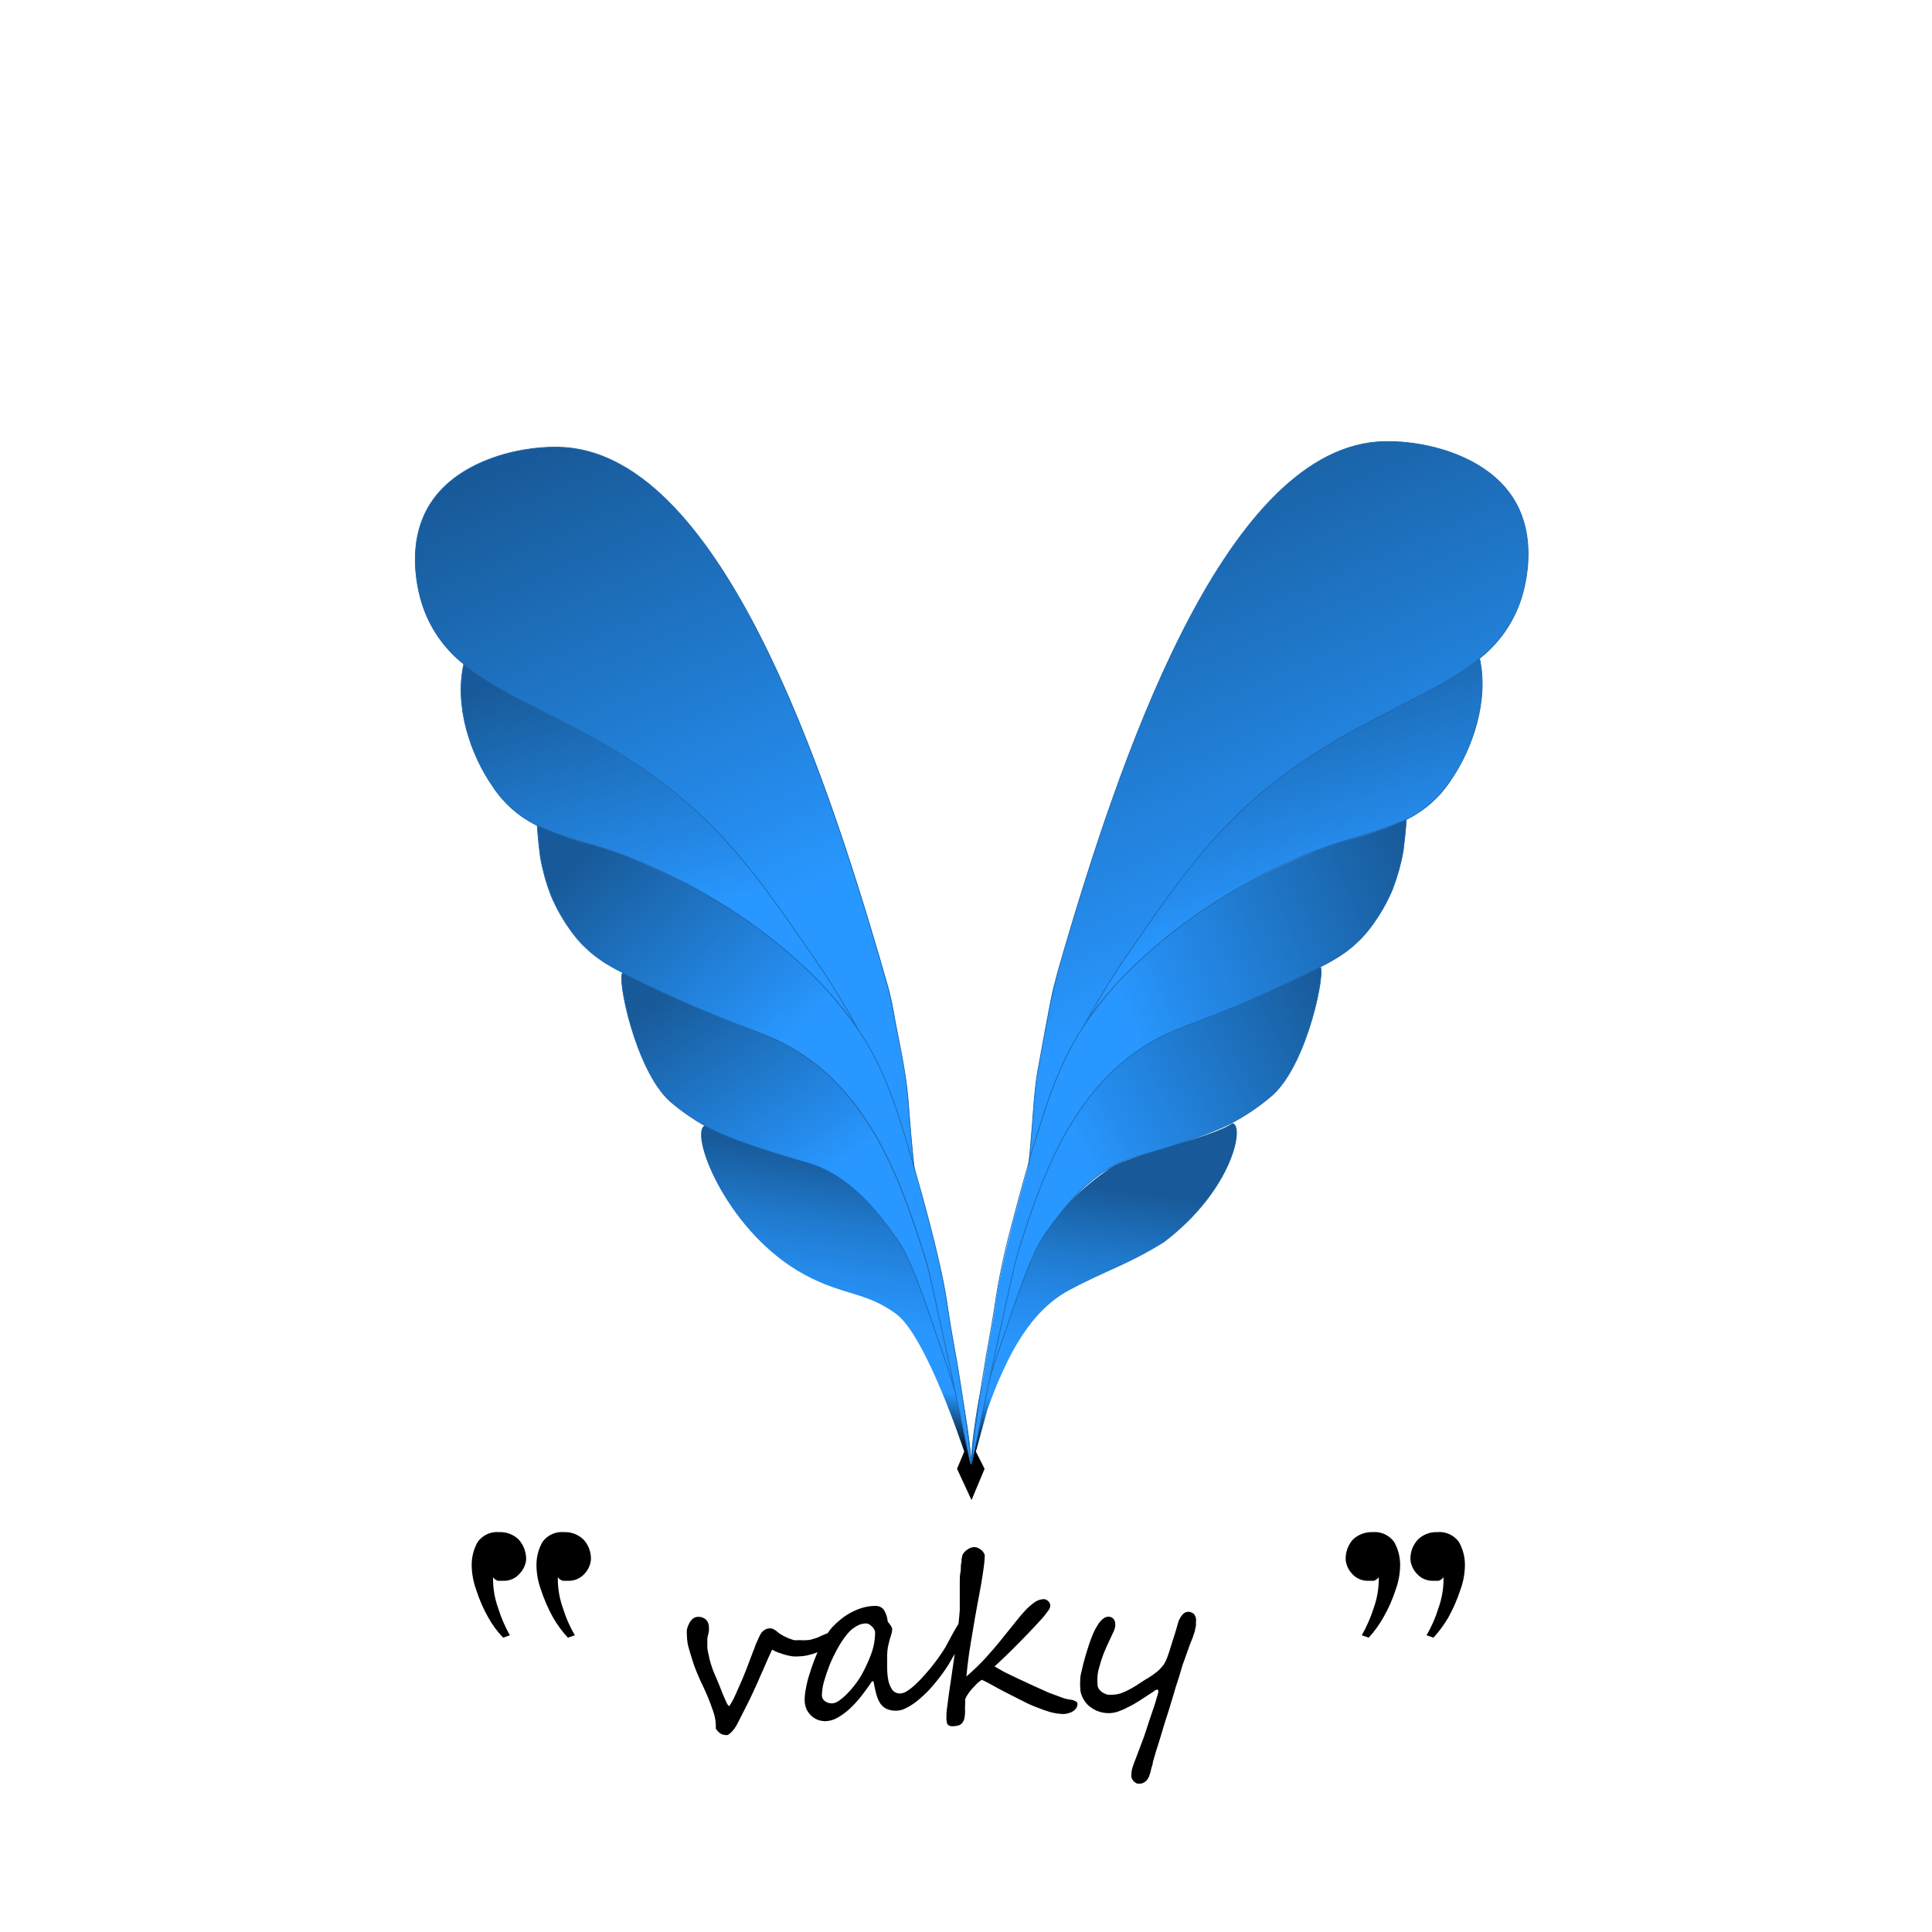 <svg width="150" height="150" viewBox="0 0 150 150" fill="none" xmlns="http://www.w3.org/2000/svg">
<g clip-path="url(#clip0_3416_5533)">
<path d="M62.51 98.99C65.514 100.601 67.236 100.29 69.576 102.014C71.917 103.738 74.861 112.702 74.861 112.702L74.305 114.039L75.43 116.467L76.443 114.039L75.768 112.702L76.668 109.423C78.207 105.111 80.044 101.771 82.969 100.196C85.895 98.621 87.615 98.184 90.396 96.431C95.752 92.353 96.673 87.307 95.68 87.204C94.148 88.329 87.687 89.614 86.123 90.726C81.678 93.892 79.965 96.786 78.246 102.75L76.346 107.251L75.333 113.566L74.305 108.687L73.63 105.939L72.73 103.2C72.305 101.63 71.74 100.101 71.042 98.632C70.56 97.615 69.97 96.019 68.791 94.522C67.671 93.103 66.297 91.902 64.74 90.982C63.39 90.179 62.94 90.435 59.231 89.155C55.596 87.901 54.941 87.15 54.622 87.442C53.62 88.387 56.602 95.821 62.51 98.99Z" fill="url(#paint0_linear_3416_5533)"/>
<path d="M57.776 63.385C57.65 63.304 48.449 58.681 48.323 58.607C47.79 58.276 47.263 57.963 46.748 57.666C43.451 55.776 40.446 54.497 38.063 52.987C37.344 52.544 36.659 52.047 36.015 51.499C36.015 51.511 36.015 51.524 36.015 51.538C35.27 54.779 36.497 58.55 38.297 61.114C39.114 62.344 40.235 63.343 41.551 64.013C43.955 65.239 46.998 65.527 51.717 67.798C52.809 68.322 53.988 68.955 55.275 69.727C58.086 71.396 60.69 73.392 63.033 75.673C64.379 76.986 65.601 78.422 66.683 79.96" fill="url(#paint1_linear_3416_5533)"/>
<path d="M57.776 63.385C57.65 63.304 48.449 58.681 48.323 58.607C47.79 58.276 47.263 57.963 46.748 57.666C43.451 55.776 40.446 54.497 38.063 52.987C37.344 52.544 36.659 52.047 36.015 51.499C36.015 51.511 36.015 51.524 36.015 51.538C35.27 54.779 36.497 58.55 38.297 61.114C39.114 62.344 40.235 63.343 41.551 64.013C43.955 65.239 46.998 65.527 51.717 67.798C52.809 68.322 53.988 68.955 55.275 69.727C58.086 71.396 60.69 73.392 63.033 75.673C64.379 76.986 65.601 78.422 66.683 79.96" stroke="#1B67AF" stroke-width="0.056" stroke-miterlimit="10"/>
<path d="M70.424 84.492C70.557 85.617 70.62 86.731 70.719 87.854V87.874C70.752 88.264 70.788 88.651 70.825 89.038C70.888 89.688 70.915 90.366 71.031 91.007C70.806 89.747 70.239 88.34 69.665 86.785C69.296 85.781 69.092 84.843 68.686 84.03C68.551 83.56 68.11 82.469 67.197 80.99C66.204 79.091 65.117 77.243 63.94 75.454C63.695 75.085 63.445 74.711 63.188 74.342C60.938 71.081 59.074 68.387 56.959 65.965C55.157 63.884 53.124 62.014 50.9 60.391C49.491 59.362 48.024 58.413 46.507 57.548C42.184 55.073 38.383 53.641 35.775 51.382C34.41 50.237 33.386 48.739 32.815 47.052C32.619 46.485 31.305 42.42 33.389 39.13C35.639 35.556 40.908 34.51 43.926 34.744C56.092 35.698 64.08 59.965 68.378 74.621C68.379 74.629 68.379 74.637 68.378 74.646C68.608 75.396 68.827 76.146 69.035 76.896C69.188 77.457 69.296 78.022 69.398 78.604C69.413 78.701 69.429 78.798 69.447 78.895C69.457 78.99 69.473 79.084 69.497 79.176C69.53 79.361 69.564 79.545 69.596 79.73L70.03 82.075C70.1 82.466 70.172 82.858 70.242 83.249C70.311 83.641 70.374 84.078 70.424 84.492Z" fill="url(#paint2_linear_3416_5533)"/>
<path d="M70.41 84.472C70.452 84.829 70.488 85.187 70.513 85.545C70.542 85.952 70.572 86.358 70.605 86.765C70.719 88.205 70.855 89.612 71.013 90.985C70.788 89.724 70.218 88.32 69.647 86.765C69.278 85.763 69.073 84.823 68.668 84.012C68.298 82.943 67.798 81.922 67.18 80.974C66.189 79.076 65.103 77.229 63.926 75.44C63.681 75.071 63.431 74.697 63.176 74.328C60.926 71.07 59.067 68.376 56.951 65.954C55.151 63.874 53.121 62.004 50.9 60.382C49.491 59.353 48.026 58.404 46.511 57.539C42.195 55.064 38.396 53.632 35.792 51.375C34.427 50.232 33.403 48.734 32.835 47.047C32.639 46.48 31.325 42.418 33.406 39.128C35.663 35.556 40.914 34.51 43.923 34.744C56.076 35.696 64.056 59.95 68.353 74.605C68.353 74.613 68.353 74.622 68.353 74.63C68.516 75.201 68.682 75.774 68.85 76.347C69.103 77.26 69.308 78.187 69.462 79.122C69.804 80.889 70.198 82.673 70.41 84.472Z" stroke="#1B67AF" stroke-width="0.056" stroke-miterlimit="10"/>
<path d="M48.802 75.764C48.951 75.843 49.138 75.933 49.507 76.115C49.507 76.115 49.82 76.271 50.126 76.417C53.468 78.049 57.204 79.518 57.204 79.518C59.256 80.324 59.411 80.313 60.334 80.776C61.47 81.339 62.545 82.018 63.541 82.802C64.711 83.759 65.749 84.867 66.629 86.097C67.434 87.191 68.138 88.355 68.733 89.576C69.739 91.532 70.309 93.177 70.984 95.099C71.132 95.522 71.407 96.325 71.726 97.349C72.255 99.06 72.568 100.324 72.775 101.148C74.24 107 74.528 107.382 74.958 109.975C75.302 112.05 75.426 113.65 75.381 113.657C75.336 113.663 75.098 111.687 74.425 109.063C74.108 107.828 73.788 106.813 73.399 105.672C71.598 100.385 70.723 97.725 69.651 96.219C68.351 94.392 66.107 91.234 62.612 90.258C62.423 90.206 58.032 88.986 55.635 87.865L55.347 87.728C54.157 87.122 53.042 86.376 52.027 85.507C49.279 83.018 47.866 75.71 48.357 75.546C48.373 75.528 48.373 75.544 48.802 75.764Z" fill="url(#paint3_linear_3416_5533)"/>
<path d="M48.802 75.764C48.951 75.843 49.138 75.933 49.507 76.115C49.507 76.115 49.82 76.271 50.126 76.417C53.468 78.049 57.204 79.518 57.204 79.518C59.256 80.324 59.411 80.313 60.334 80.776C61.47 81.339 62.545 82.018 63.541 82.802C64.711 83.759 65.749 84.867 66.629 86.097C67.434 87.191 68.138 88.355 68.733 89.576C69.739 91.532 70.309 93.177 70.984 95.099C71.132 95.522 71.407 96.325 71.726 97.349C72.255 99.06 72.568 100.324 72.775 101.148C74.24 107 74.528 107.382 74.958 109.975C75.302 112.05 75.426 113.65 75.381 113.657C75.336 113.663 75.098 111.687 74.425 109.063C74.108 107.828 73.788 106.813 73.399 105.672C71.598 100.385 70.723 97.725 69.651 96.219C68.351 94.392 66.107 91.234 62.612 90.258C62.423 90.206 58.032 88.986 55.635 87.865L55.347 87.728C54.157 87.122 53.042 86.376 52.027 85.507C49.279 83.018 47.866 75.71 48.357 75.546C48.373 75.528 48.373 75.544 48.802 75.764Z" stroke="#1B67AF" stroke-width="0.056" stroke-miterlimit="10"/>
<path d="M73.511 101.088C73.527 101.196 73.592 101.637 73.686 102.249C73.738 102.58 73.889 103.53 74.118 104.79C74.175 105.103 74.233 105.414 74.29 105.724C74.501 107 74.686 108.184 74.841 109.226C75.21 111.702 75.41 113.38 75.397 113.639C75.397 113.662 75.397 113.673 75.386 113.671C75.35 113.58 75.323 113.487 75.302 113.392C75.242 113.128 75.145 112.694 75.012 112.077C75.001 112.023 74.99 111.969 74.978 111.911V111.891C74.949 111.751 74.918 111.603 74.884 111.441C74.677 110.471 74.402 109.174 74.049 107.54V107.511C74.049 107.473 74.033 107.43 74.024 107.387C73.959 107.081 73.889 106.764 73.817 106.431C72.662 101.165 72.118 98.522 71.805 97.552C71.4 96.288 70.959 94.919 70.437 93.501C68.918 89.406 66.71 85.001 62.693 82.141C62.564 82.049 62.431 81.958 62.299 81.871C60.406 80.606 59.038 80.237 56.242 79.127C54.456 78.416 52.081 77.401 48.615 75.655C48.368 75.526 48.118 75.403 47.873 75.27L47.699 75.175L47.625 75.133L47.378 74.993L47.132 74.849L47.008 74.772L46.93 74.723L46.835 74.662C46.691 74.568 46.545 74.466 46.403 74.361C46.261 74.255 46.081 74.118 45.917 73.98C45.905 73.969 45.892 73.959 45.879 73.949L45.849 73.924L45.773 73.856C45.756 73.843 45.74 73.828 45.726 73.811C45.609 73.708 45.449 73.559 45.276 73.391L45.201 73.316C45.179 73.289 45.152 73.265 45.129 73.24C45.039 73.145 44.952 73.046 44.866 72.947C44.859 72.941 44.853 72.933 44.848 72.925C44.81 72.885 44.773 72.843 44.74 72.799C43.998 71.877 43.377 70.865 42.892 69.785C42.874 69.747 42.858 69.709 42.845 69.677C42.831 69.646 42.834 69.646 42.827 69.632L42.784 69.531C42.784 69.531 42.766 69.488 42.751 69.441C42.394 68.503 42.127 67.533 41.954 66.544C41.907 66.175 41.861 65.795 41.821 65.419C41.776 64.969 41.738 64.519 41.709 64.087C42.037 64.235 42.532 64.447 43.14 64.681C44.738 65.291 45.746 65.518 46.826 65.849C48.071 66.245 49.288 66.722 50.47 67.278C52.485 68.159 54.434 69.184 56.301 70.346C57.835 71.315 59.305 72.382 60.701 73.541C61.054 73.838 61.601 74.304 62.314 74.964C64.385 76.901 66.264 79.1 67.641 81.589C68.846 83.77 69.656 86.129 70.342 88.512C70.822 90.162 71.305 91.809 71.758 93.463C72.32 95.54 72.865 97.629 73.281 99.742C73.362 100.192 73.443 100.64 73.511 101.088Z" fill="url(#paint4_linear_3416_5533)"/>
<path d="M73.511 101.088C73.527 101.196 73.592 101.637 73.686 102.249C73.738 102.58 73.889 103.53 74.118 104.79C74.175 105.103 74.233 105.414 74.29 105.724C74.501 107 74.686 108.184 74.841 109.226C75.21 111.702 75.41 113.38 75.397 113.639C75.397 113.662 75.397 113.673 75.386 113.671C75.35 113.58 75.323 113.487 75.302 113.392C75.242 113.128 75.145 112.694 75.012 112.077C75.001 112.023 74.99 111.969 74.978 111.911V111.891C74.949 111.751 74.918 111.603 74.884 111.441C74.677 110.471 74.402 109.174 74.049 107.54V107.511C74.049 107.473 74.033 107.43 74.024 107.387C73.959 107.081 73.889 106.764 73.817 106.431C72.662 101.165 72.118 98.522 71.805 97.552C71.4 96.288 70.959 94.919 70.437 93.501C68.918 89.406 66.71 85.001 62.693 82.141C62.564 82.049 62.431 81.958 62.299 81.871C60.406 80.606 59.038 80.237 56.242 79.127C54.456 78.416 52.081 77.401 48.615 75.655C48.368 75.526 48.118 75.403 47.873 75.27L47.699 75.175L47.625 75.133L47.378 74.993L47.132 74.849L47.008 74.772L46.93 74.723L46.835 74.662C46.691 74.568 46.545 74.466 46.403 74.361C46.261 74.255 46.081 74.118 45.917 73.98C45.905 73.969 45.892 73.959 45.879 73.949L45.849 73.924L45.773 73.856C45.756 73.843 45.74 73.828 45.726 73.811C45.609 73.708 45.449 73.559 45.276 73.391L45.201 73.316C45.179 73.289 45.152 73.265 45.129 73.24C45.039 73.145 44.952 73.046 44.866 72.947C44.859 72.941 44.853 72.933 44.848 72.925C44.81 72.885 44.773 72.843 44.74 72.799C43.998 71.877 43.377 70.865 42.892 69.785C42.874 69.747 42.858 69.709 42.845 69.677C42.831 69.646 42.834 69.646 42.827 69.632L42.784 69.531C42.784 69.531 42.766 69.488 42.751 69.441C42.394 68.503 42.127 67.533 41.954 66.544C41.907 66.175 41.861 65.795 41.821 65.419C41.776 64.969 41.738 64.519 41.709 64.087C42.037 64.235 42.532 64.447 43.14 64.681C44.738 65.291 45.746 65.518 46.826 65.849C48.071 66.245 49.288 66.722 50.47 67.278C52.485 68.159 54.434 69.184 56.301 70.346C57.835 71.315 59.305 72.382 60.701 73.541C61.054 73.838 61.601 74.304 62.314 74.964C64.078 76.598 65.639 78.438 66.964 80.444C68.213 82.397 69.138 84.655 69.838 86.86C70.378 88.557 70.876 90.267 71.355 91.982C71.924 94.008 72.469 96.058 72.93 98.117C73.151 99.101 73.365 100.091 73.511 101.088Z" stroke="#1B67AF" stroke-width="0.056" stroke-miterlimit="10"/>
<path d="M90.96 67.998C94.671 64.962 98.065 61.082 99.062 60.468C99.596 60.139 103.615 57.51 104.13 57.213C107.427 55.323 110.432 54.042 112.815 52.535C113.535 52.091 114.219 51.594 114.863 51.047C114.863 51.058 114.863 51.072 114.863 51.085C115.599 54.326 114.364 58.098 112.572 60.661C111.755 61.892 110.634 62.89 109.318 63.56C106.914 64.786 103.869 65.075 99.152 67.345C98.061 67.87 96.881 68.502 95.594 69.274C92.783 70.943 90.179 72.939 87.836 75.22C86.491 76.53 85.269 77.962 84.186 79.496" fill="url(#paint5_linear_3416_5533)"/>
<path d="M90.96 67.998C94.671 64.962 98.065 61.082 99.062 60.468C99.596 60.139 103.615 57.51 104.13 57.213C107.427 55.323 110.432 54.042 112.815 52.535C113.535 52.091 114.219 51.594 114.863 51.047C114.863 51.058 114.863 51.072 114.863 51.085C115.599 54.326 114.364 58.098 112.572 60.661C111.755 61.892 110.634 62.89 109.318 63.56C106.914 64.786 103.869 65.075 99.152 67.345C98.061 67.87 96.881 68.502 95.594 69.274C92.783 70.943 90.179 72.939 87.836 75.22C86.491 76.53 85.269 77.962 84.186 79.496" stroke="#1B67AF" stroke-width="0.056" stroke-miterlimit="10"/>
<path d="M102.024 75.281C101.875 75.357 101.688 75.448 101.319 75.63L100.7 75.934C97.358 77.563 93.622 79.033 93.622 79.033C91.568 79.841 91.412 79.827 90.49 80.291C89.353 80.857 88.278 81.539 87.283 82.327C86.112 83.284 85.074 84.392 84.195 85.622C83.389 86.718 82.685 87.885 82.091 89.108C81.085 91.066 80.515 92.72 79.84 94.633C79.692 95.054 79.417 95.86 79.097 96.884C78.569 98.594 78.256 99.861 78.049 100.683C76.584 106.523 76.295 106.919 75.866 109.512C75.521 111.587 75.397 113.187 75.442 113.194C75.487 113.2 75.726 111.224 76.399 108.6C76.716 107.365 77.038 106.35 77.427 105.206C79.228 99.922 80.101 97.262 81.172 95.754C82.473 93.927 84.717 90.769 88.212 89.792C88.401 89.741 92.792 88.519 95.189 87.4L95.477 87.261C96.672 86.646 97.79 85.891 98.805 85.01C101.553 82.519 102.969 75.213 102.476 75.047C102.453 75.047 102.453 75.063 102.024 75.281Z" fill="url(#paint6_linear_3416_5533)"/>
<path d="M102.024 75.281C101.875 75.357 101.688 75.448 101.319 75.63L100.7 75.934C97.358 77.563 93.622 79.033 93.622 79.033C91.568 79.841 91.412 79.827 90.49 80.291C89.353 80.857 88.278 81.539 87.283 82.327C86.112 83.284 85.074 84.392 84.195 85.622C83.389 86.718 82.685 87.885 82.091 89.108C81.085 91.066 80.515 92.72 79.84 94.633C79.692 95.054 79.417 95.86 79.097 96.884C78.569 98.594 78.256 99.861 78.049 100.683C76.584 106.523 76.295 106.919 75.866 109.512C75.521 111.587 75.397 113.187 75.442 113.194C75.487 113.2 75.726 111.224 76.399 108.6C76.716 107.365 77.038 106.35 77.427 105.206C79.228 99.922 80.101 97.262 81.172 95.754C82.473 93.927 84.717 90.769 88.212 89.792C88.401 89.741 92.792 88.519 95.189 87.4L95.477 87.261C96.672 86.646 97.79 85.891 98.805 85.01C101.553 82.519 102.969 75.213 102.476 75.047C102.453 75.047 102.453 75.063 102.024 75.281Z" stroke="#1B67AF" stroke-width="0.056" stroke-miterlimit="10"/>
<path d="M80.445 84.057C80.351 84.732 80.277 85.408 80.234 86.072C80.137 87.573 80.009 89.076 79.835 90.573C80.061 89.312 80.628 87.906 81.201 86.35C81.571 85.349 81.775 84.408 82.18 83.596C82.551 82.526 83.052 81.506 83.67 80.558C84.662 78.658 85.749 76.809 86.927 75.019C87.172 74.65 87.422 74.279 87.679 73.91C89.929 70.646 91.793 67.952 93.908 65.531C95.71 63.45 97.74 61.579 99.962 59.954C101.372 58.925 102.839 57.976 104.355 57.111C108.678 54.636 112.48 53.205 115.088 50.945C116.456 49.802 117.483 48.305 118.056 46.617C118.252 46.048 119.566 41.983 117.482 38.693C115.221 35.119 109.963 34.073 106.939 34.309C94.786 35.261 86.792 59.529 82.493 74.184C82.493 74.192 82.493 74.201 82.493 74.209C82.381 74.591 82.27 74.974 82.16 75.357C82.097 75.543 82.05 75.735 81.994 75.924C81.886 76.297 81.769 76.669 81.688 77.049C81.607 77.429 81.546 77.781 81.481 78.147C81.415 78.514 81.339 78.93 81.269 79.324C81.199 79.718 81.127 80.108 81.055 80.501C80.983 80.895 80.913 81.285 80.844 81.678C80.693 82.462 80.556 83.256 80.445 84.057Z" fill="url(#paint7_linear_3416_5533)"/>
<path d="M80.434 84.055C80.245 85.606 80.182 87.172 80.029 88.729C79.971 89.337 79.946 89.969 79.835 90.57C80.061 89.31 80.628 87.903 81.201 86.348C81.458 85.651 81.64 84.924 81.91 84.228C82.025 83.927 82.162 83.634 82.27 83.328C82.334 83.148 82.406 82.968 82.482 82.792C82.716 82.257 82.979 81.735 83.27 81.228C83.4 81.003 83.558 80.778 83.679 80.54C84.671 78.64 85.758 76.791 86.936 75.001C87.181 74.632 87.431 74.261 87.688 73.892C89.938 70.628 91.802 67.934 93.917 65.513C95.717 63.438 97.745 61.574 99.962 59.954C101.372 58.925 102.839 57.976 104.355 57.111C108.678 54.636 112.48 53.205 115.088 50.945C116.456 49.802 117.483 48.305 118.056 46.617C118.252 46.048 119.566 41.983 117.482 38.693C115.221 35.119 109.963 34.073 106.939 34.309C94.786 35.261 86.792 59.529 82.493 74.184C82.493 74.192 82.493 74.201 82.493 74.209C82.376 74.585 82.268 74.963 82.165 75.334C82.061 75.706 81.967 76.095 81.877 76.475C81.787 76.856 81.699 77.234 81.618 77.616C81.537 77.999 81.458 78.379 81.382 78.762V78.784C81.305 79.174 81.233 79.561 81.156 79.95C81.08 80.339 81.013 80.729 80.943 81.118L80.754 82.169C80.632 82.806 80.511 83.425 80.434 84.055Z" stroke="#1B67AF" stroke-width="0.056" stroke-miterlimit="10"/>
<path d="M77.386 100.638C77.371 100.746 77.305 101.187 77.211 101.799C77.159 102.13 77.008 103.08 76.779 104.34C76.722 104.655 76.664 104.966 76.606 105.274C76.396 106.552 76.212 107.734 76.056 108.776C75.687 111.251 75.455 113.333 75.469 113.592C75.469 113.614 75.507 113.225 75.512 113.223C75.512 113.223 75.462 113.605 75.464 113.599C75.467 113.592 75.559 113.085 75.597 112.935C75.658 112.671 75.755 112.237 75.888 111.62C75.888 111.566 75.91 111.515 75.921 111.456V111.434C75.951 111.294 75.982 111.148 76.016 110.983C76.223 110.011 76.497 108.717 76.851 107.081V107.052C76.851 107.014 76.867 106.973 76.876 106.928C76.941 106.622 77.011 106.305 77.083 105.972C78.237 100.705 78.782 98.065 79.095 97.093C79.5 95.831 79.939 94.46 80.463 93.042C81.982 88.944 84.19 84.54 88.207 81.681C88.335 81.589 88.468 81.499 88.601 81.409C90.493 80.144 91.862 79.775 94.657 78.666C96.444 77.955 98.818 76.94 102.284 75.193C102.532 75.067 102.781 74.943 103.027 74.808L103.2 74.714C103.226 74.702 103.25 74.688 103.274 74.673L103.522 74.531C103.603 74.487 103.686 74.437 103.767 74.388C103.808 74.365 103.85 74.338 103.891 74.311L103.97 74.261L104.064 74.201C104.208 74.106 104.355 74.005 104.496 73.901C104.638 73.798 104.818 73.658 104.983 73.519L105.021 73.487L105.05 73.463L105.127 73.395C105.144 73.383 105.16 73.368 105.174 73.352C105.291 73.246 105.451 73.098 105.624 72.929C105.649 72.904 105.671 72.877 105.696 72.855C105.721 72.832 105.745 72.805 105.768 72.778C105.86 72.684 105.948 72.587 106.034 72.486L106.052 72.466C106.09 72.423 106.126 72.382 106.16 72.337C106.902 71.416 107.523 70.403 108.007 69.324L108.054 69.218C108.054 69.2 108.066 69.184 108.072 69.171L108.115 69.069C108.115 69.069 108.133 69.027 108.149 68.982C108.511 68.045 108.784 67.076 108.964 66.088C109.009 65.718 109.054 65.338 109.094 64.962C109.141 64.512 109.18 64.062 109.209 63.63C108.88 63.778 108.385 63.99 107.778 64.224C106.18 64.836 105.172 65.061 104.091 65.392C102.84 65.79 101.616 66.27 100.427 66.828C98.417 67.711 96.472 68.737 94.608 69.898C93.073 70.867 91.603 71.935 90.208 73.096C89.854 73.391 89.308 73.859 88.594 74.516C86.569 76.408 84.712 78.553 83.332 80.966C83.296 81.029 83.26 81.092 83.227 81.155C82.038 83.277 81.316 85.615 80.609 87.931C80.051 89.76 79.526 91.599 79.034 93.447C78.473 95.538 77.927 97.64 77.537 99.769C77.479 100.057 77.429 100.347 77.386 100.638Z" fill="url(#paint8_linear_3416_5533)"/>
<path d="M75.433 113.598C75.419 113.339 75.658 111.255 76.02 108.782C76.175 107.74 76.36 106.558 76.571 105.28C76.63 104.972 76.686 104.661 76.743 104.346C76.968 103.086 77.123 102.136 77.175 101.805C77.269 101.193 77.334 100.752 77.35 100.644C77.678 98.659 78.112 96.693 78.649 94.754C79.204 92.607 79.804 90.472 80.449 88.347C81.286 85.543 82.236 82.739 83.771 80.231C85.09 78.147 86.679 76.246 88.497 74.578L88.56 74.52C89.264 73.862 89.82 73.394 90.174 73.1C91.569 71.939 93.039 70.871 94.573 69.902C96.438 68.739 98.383 67.712 100.393 66.827C101.582 66.267 102.806 65.785 104.057 65.385C105.138 65.054 106.146 64.829 107.744 64.217C108.351 63.992 108.846 63.767 109.175 63.623C109.146 64.055 109.107 64.5 109.062 64.955C109.022 65.34 108.977 65.72 108.93 66.08C108.756 67.069 108.489 68.04 108.133 68.979C108.117 69.024 108.099 69.067 108.099 69.067L108.056 69.168C108.056 69.168 108.045 69.197 108.038 69.215L107.991 69.321C107.507 70.4 106.886 71.413 106.144 72.334C106.11 72.379 106.074 72.42 106.036 72.463L106.018 72.483C105.932 72.584 105.844 72.681 105.754 72.775C105.732 72.802 105.705 72.827 105.682 72.852C105.66 72.877 105.633 72.901 105.608 72.926C105.437 73.095 105.277 73.244 105.158 73.349C105.144 73.365 105.128 73.38 105.111 73.392L105.034 73.46L105.005 73.484L104.964 73.518C104.802 73.656 104.642 73.781 104.48 73.898C104.318 74.016 104.192 74.103 104.048 74.198L103.954 74.259L103.875 74.308C103.834 74.335 103.792 74.362 103.751 74.385C103.67 74.434 103.587 74.484 103.506 74.529L103.258 74.671C103.234 74.685 103.21 74.699 103.184 74.711L103.011 74.805C102.765 74.941 102.516 75.064 102.268 75.19C98.802 76.937 96.417 77.952 94.641 78.663C91.846 79.772 90.478 80.141 88.585 81.406C88.452 81.496 88.319 81.586 88.191 81.679C84.174 84.537 81.966 88.941 80.445 93.044C79.925 94.453 79.484 95.823 79.079 97.095C78.766 98.067 78.221 100.707 77.067 105.973C76.995 106.306 76.925 106.624 76.859 106.934C76.859 106.975 76.841 107.015 76.835 107.053V107.083C76.481 108.719 76.207 110.008 76 110.985C75.966 111.14 75.934 111.287 75.905 111.435V111.458C75.905 111.516 75.883 111.568 75.871 111.622C75.739 112.239 75.647 112.673 75.581 112.936C75.527 113.085 75.451 113.564 75.433 113.598ZM75.433 113.598C75.433 113.621 75.471 113.231 75.473 113.231C75.473 113.231 75.433 113.605 75.433 113.598Z" stroke="#1B67AF" stroke-width="0.056" stroke-miterlimit="10"/>
<path d="M65.364 126.702C65.38 126.772 65.38 126.844 65.364 126.914L65.219 127.115L65.04 127.294L64.839 127.461C64.646 127.634 64.437 127.787 64.214 127.919C63.981 128.055 63.739 128.175 63.489 128.276C63.242 128.374 62.989 128.453 62.73 128.51C62.499 128.565 62.264 128.595 62.027 128.599C61.86 128.614 61.691 128.614 61.524 128.599C61.333 128.568 61.143 128.527 60.955 128.477L60.408 128.298C60.249 128.239 60.095 128.165 59.951 128.075C59.951 128.075 59.884 128.209 59.817 128.354C59.75 128.499 59.672 128.678 59.571 128.901L59.236 129.671C59.102 129.961 58.969 130.262 58.835 130.586C58.544 131.222 58.277 131.814 58.009 132.338L57.294 133.745C57.209 133.921 57.108 134.089 56.993 134.247C56.911 134.357 56.818 134.458 56.714 134.548C56.652 134.616 56.576 134.669 56.491 134.704C56.428 134.719 56.364 134.719 56.301 134.704C56.174 134.7 56.051 134.662 55.944 134.593C55.797 134.492 55.672 134.363 55.576 134.213C55.581 134.15 55.581 134.087 55.576 134.024C55.581 133.972 55.581 133.919 55.576 133.867C55.553 133.485 55.47 133.108 55.33 132.751C55.124 132.142 54.882 131.546 54.605 130.966C54.437 130.631 54.281 130.274 54.125 129.905C53.968 129.537 53.835 129.169 53.723 128.789C53.611 128.41 53.511 128.108 53.433 127.807C53.372 127.543 53.338 127.274 53.332 127.003C53.316 126.84 53.316 126.676 53.332 126.512C53.371 126.346 53.431 126.184 53.511 126.032C53.582 125.892 53.681 125.766 53.801 125.664C53.924 125.574 54.073 125.527 54.225 125.53C54.334 125.527 54.442 125.545 54.543 125.583C54.645 125.621 54.738 125.679 54.817 125.753C54.893 125.833 54.953 125.928 54.991 126.031C55.03 126.135 55.046 126.246 55.04 126.356C55.051 126.445 55.051 126.535 55.04 126.624C55.028 126.718 55.009 126.811 54.984 126.903L54.917 127.193C54.912 127.282 54.912 127.372 54.917 127.461C54.917 127.55 54.917 127.684 54.917 127.874C54.917 128.064 54.973 128.253 55.018 128.488C55.062 128.722 55.118 128.945 55.196 129.202C55.274 129.459 55.364 129.693 55.464 129.939C55.565 130.184 55.676 130.408 55.788 130.698L56.111 131.512L56.402 132.182C56.491 132.361 56.547 132.45 56.591 132.45C56.636 132.45 56.669 132.394 56.736 132.283C56.832 132.132 56.917 131.975 56.993 131.814C57.082 131.613 57.194 131.39 57.294 131.144C57.395 130.899 57.529 130.631 57.64 130.363L57.964 129.559L58.243 128.823L58.444 128.287C58.522 128.108 58.589 127.93 58.645 127.762C58.701 127.595 58.79 127.439 58.846 127.294C58.902 127.149 58.98 127.015 59.035 126.903C59.11 126.757 59.222 126.634 59.359 126.546C59.489 126.464 59.641 126.421 59.794 126.423C59.876 126.419 59.958 126.438 60.029 126.479C60.103 126.513 60.174 126.554 60.241 126.602L60.431 126.758C60.492 126.81 60.56 126.855 60.632 126.892L60.855 127.026L61.212 127.193L61.625 127.338C61.762 127.353 61.901 127.353 62.038 127.338C62.261 127.357 62.485 127.357 62.708 127.338C62.908 127.338 63.098 127.249 63.277 127.204C63.455 127.16 63.611 127.082 63.768 127.003L64.237 126.803L64.772 126.579C64.892 126.528 65.021 126.501 65.152 126.501C65.297 126.546 65.364 126.602 65.364 126.702ZM67.942 126.702C67.934 126.629 67.907 126.56 67.864 126.501C67.826 126.421 67.773 126.349 67.707 126.289C67.638 126.224 67.564 126.164 67.484 126.111C67.417 126.069 67.34 126.046 67.261 126.044C67.086 126.044 66.913 126.074 66.748 126.133C66.596 126.191 66.454 126.27 66.324 126.367C66.189 126.452 66.065 126.553 65.955 126.669C65.848 126.782 65.748 126.901 65.654 127.026C65.412 127.343 65.195 127.679 65.007 128.03C64.785 128.427 64.588 128.837 64.415 129.258C64.251 129.682 64.106 130.106 63.98 130.53C63.876 130.894 63.82 131.269 63.812 131.646C63.814 131.73 63.835 131.811 63.874 131.885C63.913 131.958 63.968 132.022 64.036 132.071C64.204 132.194 64.408 132.256 64.616 132.249C64.797 132.232 64.971 132.166 65.118 132.059C65.333 131.909 65.535 131.741 65.721 131.557C65.946 131.335 66.155 131.096 66.346 130.843C66.553 130.583 66.74 130.306 66.904 130.017C67.188 129.5 67.434 128.963 67.641 128.41C67.839 127.874 67.942 127.307 67.942 126.736V126.702ZM75.018 126.289C74.991 126.441 74.95 126.591 74.895 126.736C74.806 126.981 74.683 127.271 74.527 127.617C74.371 127.963 74.17 128.343 73.935 128.733C73.71 129.148 73.457 129.547 73.176 129.928C72.854 130.371 72.507 130.795 72.138 131.2C71.832 131.523 71.504 131.825 71.156 132.104C70.889 132.312 70.601 132.492 70.297 132.64C70.086 132.748 69.853 132.809 69.616 132.818C69.353 132.828 69.09 132.783 68.846 132.684C68.65 132.591 68.481 132.449 68.355 132.271C68.214 132.051 68.109 131.81 68.042 131.557C67.964 131.267 67.886 130.932 67.819 130.541H67.696C67.451 130.921 67.183 131.289 66.893 131.658C66.618 132.012 66.316 132.344 65.989 132.651C65.702 132.922 65.383 133.158 65.04 133.354C64.745 133.527 64.411 133.623 64.069 133.633C63.887 133.629 63.707 133.599 63.533 133.544C63.346 133.474 63.172 133.372 63.02 133.242C62.861 133.096 62.728 132.922 62.629 132.729C62.522 132.491 62.469 132.231 62.473 131.97C62.477 131.67 62.511 131.371 62.574 131.077C62.635 130.726 62.721 130.379 62.83 130.039C62.942 129.671 63.065 129.303 63.21 128.923C63.355 128.544 63.5 128.209 63.656 127.874C63.812 127.539 63.98 127.249 64.147 126.981C64.284 126.752 64.441 126.535 64.616 126.334C64.808 126.13 65.013 125.94 65.23 125.765C65.728 125.347 66.305 125.032 66.926 124.838C67.259 124.735 67.605 124.682 67.953 124.682C68.078 124.674 68.203 124.696 68.318 124.747C68.432 124.797 68.533 124.875 68.612 124.972C68.782 125.233 68.886 125.532 68.913 125.843C68.924 125.887 68.943 125.928 68.969 125.966C69.016 126.013 69.057 126.065 69.091 126.122C69.142 126.178 69.184 126.242 69.214 126.311C69.248 126.365 69.267 126.427 69.27 126.49C69.265 126.611 69.246 126.731 69.214 126.847L69.069 127.316C69.025 127.48 68.98 127.669 68.935 127.885C68.899 128.095 68.88 128.308 68.879 128.521C68.879 128.823 68.879 129.158 68.879 129.503C68.879 129.826 68.909 130.147 68.969 130.463C69.022 130.722 69.124 130.968 69.27 131.189C69.344 131.286 69.441 131.364 69.552 131.414C69.663 131.465 69.784 131.487 69.906 131.479C70.082 131.466 70.251 131.408 70.397 131.312C70.628 131.164 70.845 130.996 71.045 130.809C71.304 130.57 71.55 130.317 71.781 130.05C72.065 129.741 72.334 129.416 72.585 129.079C72.881 128.693 73.157 128.29 73.411 127.874L74.013 126.758C74.192 126.445 74.337 126.189 74.46 126.01C74.583 125.832 74.683 125.709 74.772 125.709C74.809 125.708 74.845 125.716 74.878 125.731C74.911 125.747 74.94 125.769 74.962 125.798C74.981 125.867 74.981 125.941 74.962 126.01V126.088C74.986 126.122 75.004 126.16 75.013 126.2C75.023 126.24 75.025 126.282 75.018 126.323V126.289ZM83.656 132.283C83.657 132.402 83.622 132.518 83.556 132.617C83.487 132.722 83.395 132.809 83.288 132.874C83.178 132.943 83.058 132.992 82.931 133.019C82.809 133.06 82.68 133.078 82.552 133.075C82.192 133.067 81.835 133.011 81.491 132.908C81.101 132.796 80.699 132.64 80.275 132.472C79.851 132.305 79.438 132.082 79.013 131.87L77.83 131.267L76.848 130.731C76.646 130.616 76.437 130.511 76.223 130.419C76.089 130.509 75.962 130.61 75.844 130.72L75.442 131.144C75.316 131.292 75.2 131.449 75.096 131.613C75.024 131.72 74.968 131.836 74.929 131.959C74.945 132.115 74.945 132.272 74.929 132.428C74.918 132.565 74.918 132.703 74.929 132.841C74.931 133.035 74.912 133.23 74.873 133.421C74.841 133.555 74.78 133.681 74.694 133.789C74.614 133.878 74.509 133.94 74.393 133.968C74.251 134.006 74.105 134.024 73.958 134.024C73.883 134.033 73.807 134.023 73.737 133.996C73.667 133.969 73.605 133.924 73.556 133.867C73.497 133.707 73.47 133.536 73.478 133.365C73.478 133.175 73.478 132.908 73.534 132.562C73.589 132.216 73.623 131.825 73.69 131.39C73.757 130.954 73.824 130.463 73.902 129.95C73.98 129.437 74.058 128.834 74.136 128.332C74.214 127.829 74.281 127.216 74.348 126.646C74.415 126.077 74.482 125.53 74.516 124.994C74.516 124.853 74.516 124.663 74.516 124.425C74.516 124.191 74.516 123.934 74.516 123.678C74.516 123.421 74.516 123.131 74.516 122.863C74.516 122.595 74.516 122.316 74.572 122.059C74.627 121.803 74.572 121.579 74.627 121.378C74.683 121.177 74.627 121.021 74.694 120.898C74.697 120.794 74.732 120.692 74.795 120.608C74.861 120.516 74.94 120.433 75.029 120.363C75.12 120.289 75.222 120.229 75.33 120.184C75.433 120.141 75.543 120.118 75.654 120.117C75.751 120.117 75.847 120.14 75.933 120.184C76.03 120.227 76.12 120.283 76.201 120.352C76.273 120.411 76.333 120.483 76.379 120.564C76.421 120.623 76.448 120.692 76.458 120.765C76.449 121.094 76.419 121.422 76.368 121.747C76.313 122.148 76.246 122.595 76.156 123.108C76.067 123.622 75.967 124.146 75.855 124.738C75.743 125.329 75.643 125.91 75.543 126.524C75.442 127.137 75.33 127.751 75.241 128.365C75.152 128.979 75.085 129.593 75.029 130.162C75.539 129.725 76.024 129.26 76.48 128.767C76.915 128.287 77.317 127.829 77.674 127.383C78.031 126.936 78.366 126.524 78.679 126.133C78.991 125.742 79.27 125.396 79.538 125.106C79.768 124.848 80.027 124.616 80.308 124.414C80.517 124.254 80.771 124.165 81.034 124.157C81.117 124.156 81.198 124.179 81.268 124.224C81.334 124.26 81.391 124.31 81.435 124.369C81.48 124.426 81.514 124.491 81.536 124.559C81.545 124.618 81.545 124.679 81.536 124.738C81.51 124.868 81.448 124.988 81.357 125.084C81.222 125.284 81.073 125.474 80.911 125.653L80.252 126.367C80.007 126.635 79.75 126.892 79.493 127.16L78.723 127.941L78.031 128.622L77.496 129.124L77.217 129.381L77.998 129.827L79.114 130.363L80.319 130.921L81.435 131.423L82.429 131.791C82.641 131.872 82.862 131.929 83.087 131.959C83.221 131.963 83.352 132.002 83.467 132.071C83.523 132.081 83.573 132.112 83.608 132.157C83.643 132.203 83.66 132.259 83.656 132.316V132.283ZM92.853 125.977C92.859 126.047 92.859 126.118 92.853 126.189C92.839 126.298 92.817 126.406 92.786 126.512C92.786 126.624 92.73 126.736 92.697 126.847C92.662 126.938 92.632 127.032 92.607 127.126L92.384 127.684C92.306 127.919 92.217 128.164 92.116 128.432C92.016 128.7 91.927 128.979 91.815 129.269L91.536 130.207L91.279 130.999C91.201 131.245 91.145 131.457 91.09 131.646L90.889 132.305C90.811 132.562 90.732 132.841 90.632 133.131C90.531 133.421 90.442 133.733 90.342 134.057C90.241 134.381 90.152 134.693 90.052 135.017C89.951 135.341 89.862 135.642 89.761 135.943L89.516 136.78C89.516 136.948 89.427 137.126 89.382 137.327C89.348 137.518 89.296 137.705 89.226 137.885C89.166 138.046 89.071 138.191 88.947 138.309C88.797 138.435 88.606 138.498 88.411 138.488C88.323 138.491 88.236 138.464 88.165 138.41C88.086 138.366 88.017 138.305 87.965 138.231C87.914 138.158 87.873 138.08 87.842 137.997C87.831 137.912 87.831 137.825 87.842 137.74C87.845 137.562 87.875 137.385 87.931 137.216C87.998 137.004 88.087 136.769 88.188 136.513L88.5 135.687C88.612 135.396 88.724 135.106 88.824 134.827C88.924 134.548 89.103 133.957 89.237 133.566C89.371 133.175 89.494 132.818 89.594 132.517C89.695 132.216 89.773 131.948 89.828 131.747C89.874 131.628 89.908 131.504 89.929 131.379C89.935 131.33 89.935 131.282 89.929 131.233C89.918 131.217 89.903 131.203 89.885 131.193C89.868 131.183 89.848 131.178 89.828 131.178C89.732 131.204 89.644 131.254 89.572 131.323L89.058 131.658L88.389 132.093C88.14 132.251 87.882 132.396 87.618 132.528C87.368 132.664 87.106 132.78 86.837 132.874C86.601 132.96 86.352 133.005 86.101 133.008C85.771 133.012 85.444 132.947 85.141 132.818C84.882 132.702 84.645 132.543 84.438 132.35C84.261 132.163 84.117 131.948 84.014 131.713C83.919 131.499 83.869 131.267 83.868 131.033C83.855 130.817 83.855 130.601 83.868 130.385C83.868 130.117 83.958 129.827 84.025 129.526C84.092 129.224 84.17 128.912 84.27 128.588C84.371 128.265 84.46 127.941 84.56 127.651C84.661 127.361 84.772 127.07 84.884 126.803C84.983 126.578 85.099 126.362 85.23 126.155C85.344 125.966 85.491 125.8 85.665 125.664C85.773 125.576 85.906 125.525 86.045 125.519C86.142 125.514 86.239 125.538 86.324 125.586C86.395 125.624 86.454 125.682 86.491 125.753C86.544 125.825 86.575 125.91 86.581 125.999C86.591 126.099 86.591 126.2 86.581 126.3C86.555 126.448 86.506 126.592 86.436 126.724L86.101 127.439C85.967 127.718 85.833 128.03 85.688 128.376C85.548 128.741 85.429 129.114 85.331 129.492C85.269 129.696 85.228 129.906 85.208 130.117C85.197 130.322 85.197 130.527 85.208 130.731C85.202 130.882 85.245 131.031 85.331 131.155C85.419 131.268 85.529 131.363 85.654 131.434C85.766 131.499 85.886 131.548 86.011 131.579H86.324C86.583 131.579 86.84 131.534 87.083 131.445C87.336 131.348 87.583 131.233 87.819 131.099C88.062 130.968 88.296 130.822 88.522 130.664C88.757 130.508 88.98 130.363 89.203 130.24C89.416 130.107 89.621 129.962 89.817 129.805C90.022 129.634 90.206 129.439 90.364 129.224C90.459 129.064 90.541 128.896 90.61 128.722C90.699 128.466 90.799 128.198 90.889 127.885C90.978 127.573 91.09 127.26 91.19 126.937C91.29 126.613 91.38 126.311 91.447 126.055C91.512 125.8 91.634 125.563 91.804 125.363C91.906 125.237 92.055 125.156 92.217 125.14C92.346 125.134 92.473 125.165 92.585 125.229C92.67 125.272 92.737 125.343 92.775 125.43C92.823 125.516 92.853 125.611 92.864 125.709C92.865 125.809 92.862 125.91 92.853 126.01V125.977Z" fill="black"/>
<path d="M40.85 121.113C40.868 120.531 40.661 119.964 40.273 119.53C40.074 119.337 39.837 119.186 39.578 119.087C39.319 118.987 39.042 118.942 38.764 118.953C38.443 118.924 38.119 118.979 37.825 119.113C37.531 119.247 37.277 119.455 37.088 119.716C36.767 120.284 36.606 120.927 36.622 121.579C36.636 122.215 36.756 122.845 36.976 123.442C37.207 124.173 37.513 124.878 37.889 125.546C38.208 126.129 38.603 126.668 39.062 127.148L39.584 126.962C39.206 126.288 38.9 125.576 38.671 124.838C38.409 124.103 38.276 123.328 38.28 122.548V122.454C38.371 122.593 38.511 122.692 38.671 122.734H39.137C39.362 122.734 39.586 122.686 39.791 122.593C39.997 122.5 40.18 122.363 40.329 122.194C40.617 121.901 40.8 121.521 40.85 121.113ZM45.879 121.113C45.893 120.824 45.849 120.536 45.75 120.264C45.651 119.992 45.498 119.743 45.302 119.53C45.102 119.337 44.866 119.186 44.607 119.087C44.347 118.987 44.071 118.942 43.793 118.953C43.471 118.924 43.148 118.979 42.854 119.113C42.56 119.247 42.306 119.455 42.117 119.716C41.796 120.284 41.635 120.927 41.651 121.579C41.665 122.215 41.785 122.845 42.005 123.442C42.243 124.17 42.549 124.874 42.918 125.546C43.243 126.125 43.637 126.663 44.091 127.148L44.631 126.962C44.239 126.293 43.926 125.58 43.7 124.838C43.438 124.103 43.305 123.328 43.309 122.548V122.454C43.404 122.589 43.542 122.688 43.7 122.734H44.184C44.409 122.731 44.631 122.681 44.837 122.588C45.042 122.495 45.225 122.361 45.376 122.194C45.658 121.898 45.834 121.519 45.879 121.113Z" fill="black"/>
<path d="M109.507 121.113C109.493 120.824 109.537 120.536 109.636 120.264C109.735 119.992 109.888 119.743 110.084 119.53C110.283 119.337 110.52 119.186 110.779 119.087C111.039 118.987 111.315 118.942 111.593 118.953C111.915 118.924 112.238 118.979 112.532 119.113C112.826 119.247 113.08 119.455 113.269 119.716C113.59 120.284 113.751 120.928 113.735 121.579C113.721 122.215 113.601 122.845 113.381 123.442C113.143 124.17 112.837 124.875 112.468 125.547C112.136 126.121 111.743 126.659 111.295 127.148L110.755 126.962C111.147 126.293 111.46 125.581 111.686 124.839C111.948 124.104 112.081 123.328 112.077 122.548V122.455C111.978 122.586 111.842 122.683 111.686 122.734H111.202C110.977 122.731 110.755 122.681 110.549 122.588C110.344 122.495 110.161 122.361 110.01 122.194C109.728 121.899 109.552 121.519 109.507 121.113ZM104.478 121.113C104.453 120.533 104.653 119.966 105.036 119.53C105.24 119.338 105.48 119.188 105.742 119.089C106.005 118.99 106.284 118.944 106.564 118.953C106.885 118.924 107.209 118.979 107.503 119.113C107.797 119.247 108.051 119.455 108.24 119.716C108.561 120.284 108.722 120.928 108.706 121.579C108.692 122.215 108.572 122.845 108.352 123.442C108.115 124.174 107.803 124.879 107.421 125.547C107.101 126.125 106.713 126.662 106.266 127.148L105.726 126.962C106.11 126.289 106.423 125.578 106.657 124.839C106.919 124.104 107.052 123.328 107.048 122.548V122.455C106.949 122.586 106.813 122.683 106.657 122.734H106.173C105.947 122.732 105.725 122.683 105.52 122.59C105.314 122.497 105.131 122.362 104.981 122.194C104.699 121.899 104.522 121.519 104.478 121.113Z" fill="black"/>
</g>
<defs>
<linearGradient id="paint0_linear_3416_5533" x1="71.811" y1="114.309" x2="74.863" y2="90.854" gradientUnits="userSpaceOnUse">
<stop offset="0.07"/>
<stop offset="0.27" stop-color="#2897FF"/>
<stop offset="0.45" stop-color="#2897FF"/>
<stop offset="0.6" stop-color="#258BEC"/>
<stop offset="0.77" stop-color="#207ACE"/>
<stop offset="1" stop-color="#185A99"/>
</linearGradient>
<linearGradient id="paint1_linear_3416_5533" x1="55.881" y1="84.076" x2="46.557" y2="50.865" gradientUnits="userSpaceOnUse">
<stop offset="0.01" stop-color="#2897FF"/>
<stop offset="0.18" stop-color="#2897FF"/>
<stop offset="0.39" stop-color="#2897FF"/>
<stop offset="0.5" stop-color="#258BEC"/>
<stop offset="0.68" stop-color="#207ACE"/>
<stop offset="1" stop-color="#185A99"/>
</linearGradient>
<linearGradient id="paint2_linear_3416_5533" x1="66.668" y1="95.078" x2="40.46" y2="35.777" gradientUnits="userSpaceOnUse">
<stop offset="0.01" stop-color="#2897FF"/>
<stop offset="0.18" stop-color="#2897FF"/>
<stop offset="0.39" stop-color="#2897FF"/>
<stop offset="0.5" stop-color="#258BEC"/>
<stop offset="0.68" stop-color="#207ACE"/>
<stop offset="1" stop-color="#185A99"/>
</linearGradient>
<linearGradient id="paint3_linear_3416_5533" x1="69.273" y1="101.51" x2="53.121" y2="76.235" gradientUnits="userSpaceOnUse">
<stop offset="0.01" stop-color="#2897FF"/>
<stop offset="0.18" stop-color="#2897FF"/>
<stop offset="0.39" stop-color="#2897FF"/>
<stop offset="0.5" stop-color="#258BEC"/>
<stop offset="0.68" stop-color="#207ACE"/>
<stop offset="1" stop-color="#185A99"/>
</linearGradient>
<linearGradient id="paint4_linear_3416_5533" x1="67.567" y1="92.696" x2="45.136" y2="66.736" gradientUnits="userSpaceOnUse">
<stop offset="0.01" stop-color="#2897FF"/>
<stop offset="0.18" stop-color="#2897FF"/>
<stop offset="0.39" stop-color="#2897FF"/>
<stop offset="0.5" stop-color="#258BEC"/>
<stop offset="0.68" stop-color="#207ACE"/>
<stop offset="1" stop-color="#185A99"/>
</linearGradient>
<linearGradient id="paint5_linear_3416_5533" x1="104.686" y1="83.711" x2="95.268" y2="50.156" gradientUnits="userSpaceOnUse">
<stop offset="0.01" stop-color="#2897FF"/>
<stop offset="0.18" stop-color="#2897FF"/>
<stop offset="0.39" stop-color="#2897FF"/>
<stop offset="0.5" stop-color="#258BEC"/>
<stop offset="0.68" stop-color="#207ACE"/>
<stop offset="1" stop-color="#185A99"/>
</linearGradient>
<linearGradient id="paint6_linear_3416_5533" x1="73.712" y1="101.605" x2="106.973" y2="84.123" gradientUnits="userSpaceOnUse">
<stop offset="0.01" stop-color="#2897FF"/>
<stop offset="0.18" stop-color="#2897FF"/>
<stop offset="0.39" stop-color="#2897FF"/>
<stop offset="0.5" stop-color="#258BEC"/>
<stop offset="0.68" stop-color="#207ACE"/>
<stop offset="1" stop-color="#185A99"/>
</linearGradient>
<linearGradient id="paint7_linear_3416_5533" x1="112.468" y1="95.787" x2="86.078" y2="36.071" gradientUnits="userSpaceOnUse">
<stop offset="0.01" stop-color="#2897FF"/>
<stop offset="0.18" stop-color="#2897FF"/>
<stop offset="0.39" stop-color="#2897FF"/>
<stop offset="0.5" stop-color="#258BEC"/>
<stop offset="0.68" stop-color="#207ACE"/>
<stop offset="1" stop-color="#185A99"/>
</linearGradient>
<linearGradient id="paint8_linear_3416_5533" x1="76.392" y1="94.973" x2="114.928" y2="79.044" gradientUnits="userSpaceOnUse">
<stop offset="0.01" stop-color="#2897FF"/>
<stop offset="0.18" stop-color="#2897FF"/>
<stop offset="0.39" stop-color="#2897FF"/>
<stop offset="0.5" stop-color="#258BEC"/>
<stop offset="0.68" stop-color="#207ACE"/>
<stop offset="1" stop-color="#185A99"/>
</linearGradient>
<clipPath id="clip0_3416_5533">
<rect width="150" height="150" fill="white"/>
</clipPath>
</defs>
</svg>
